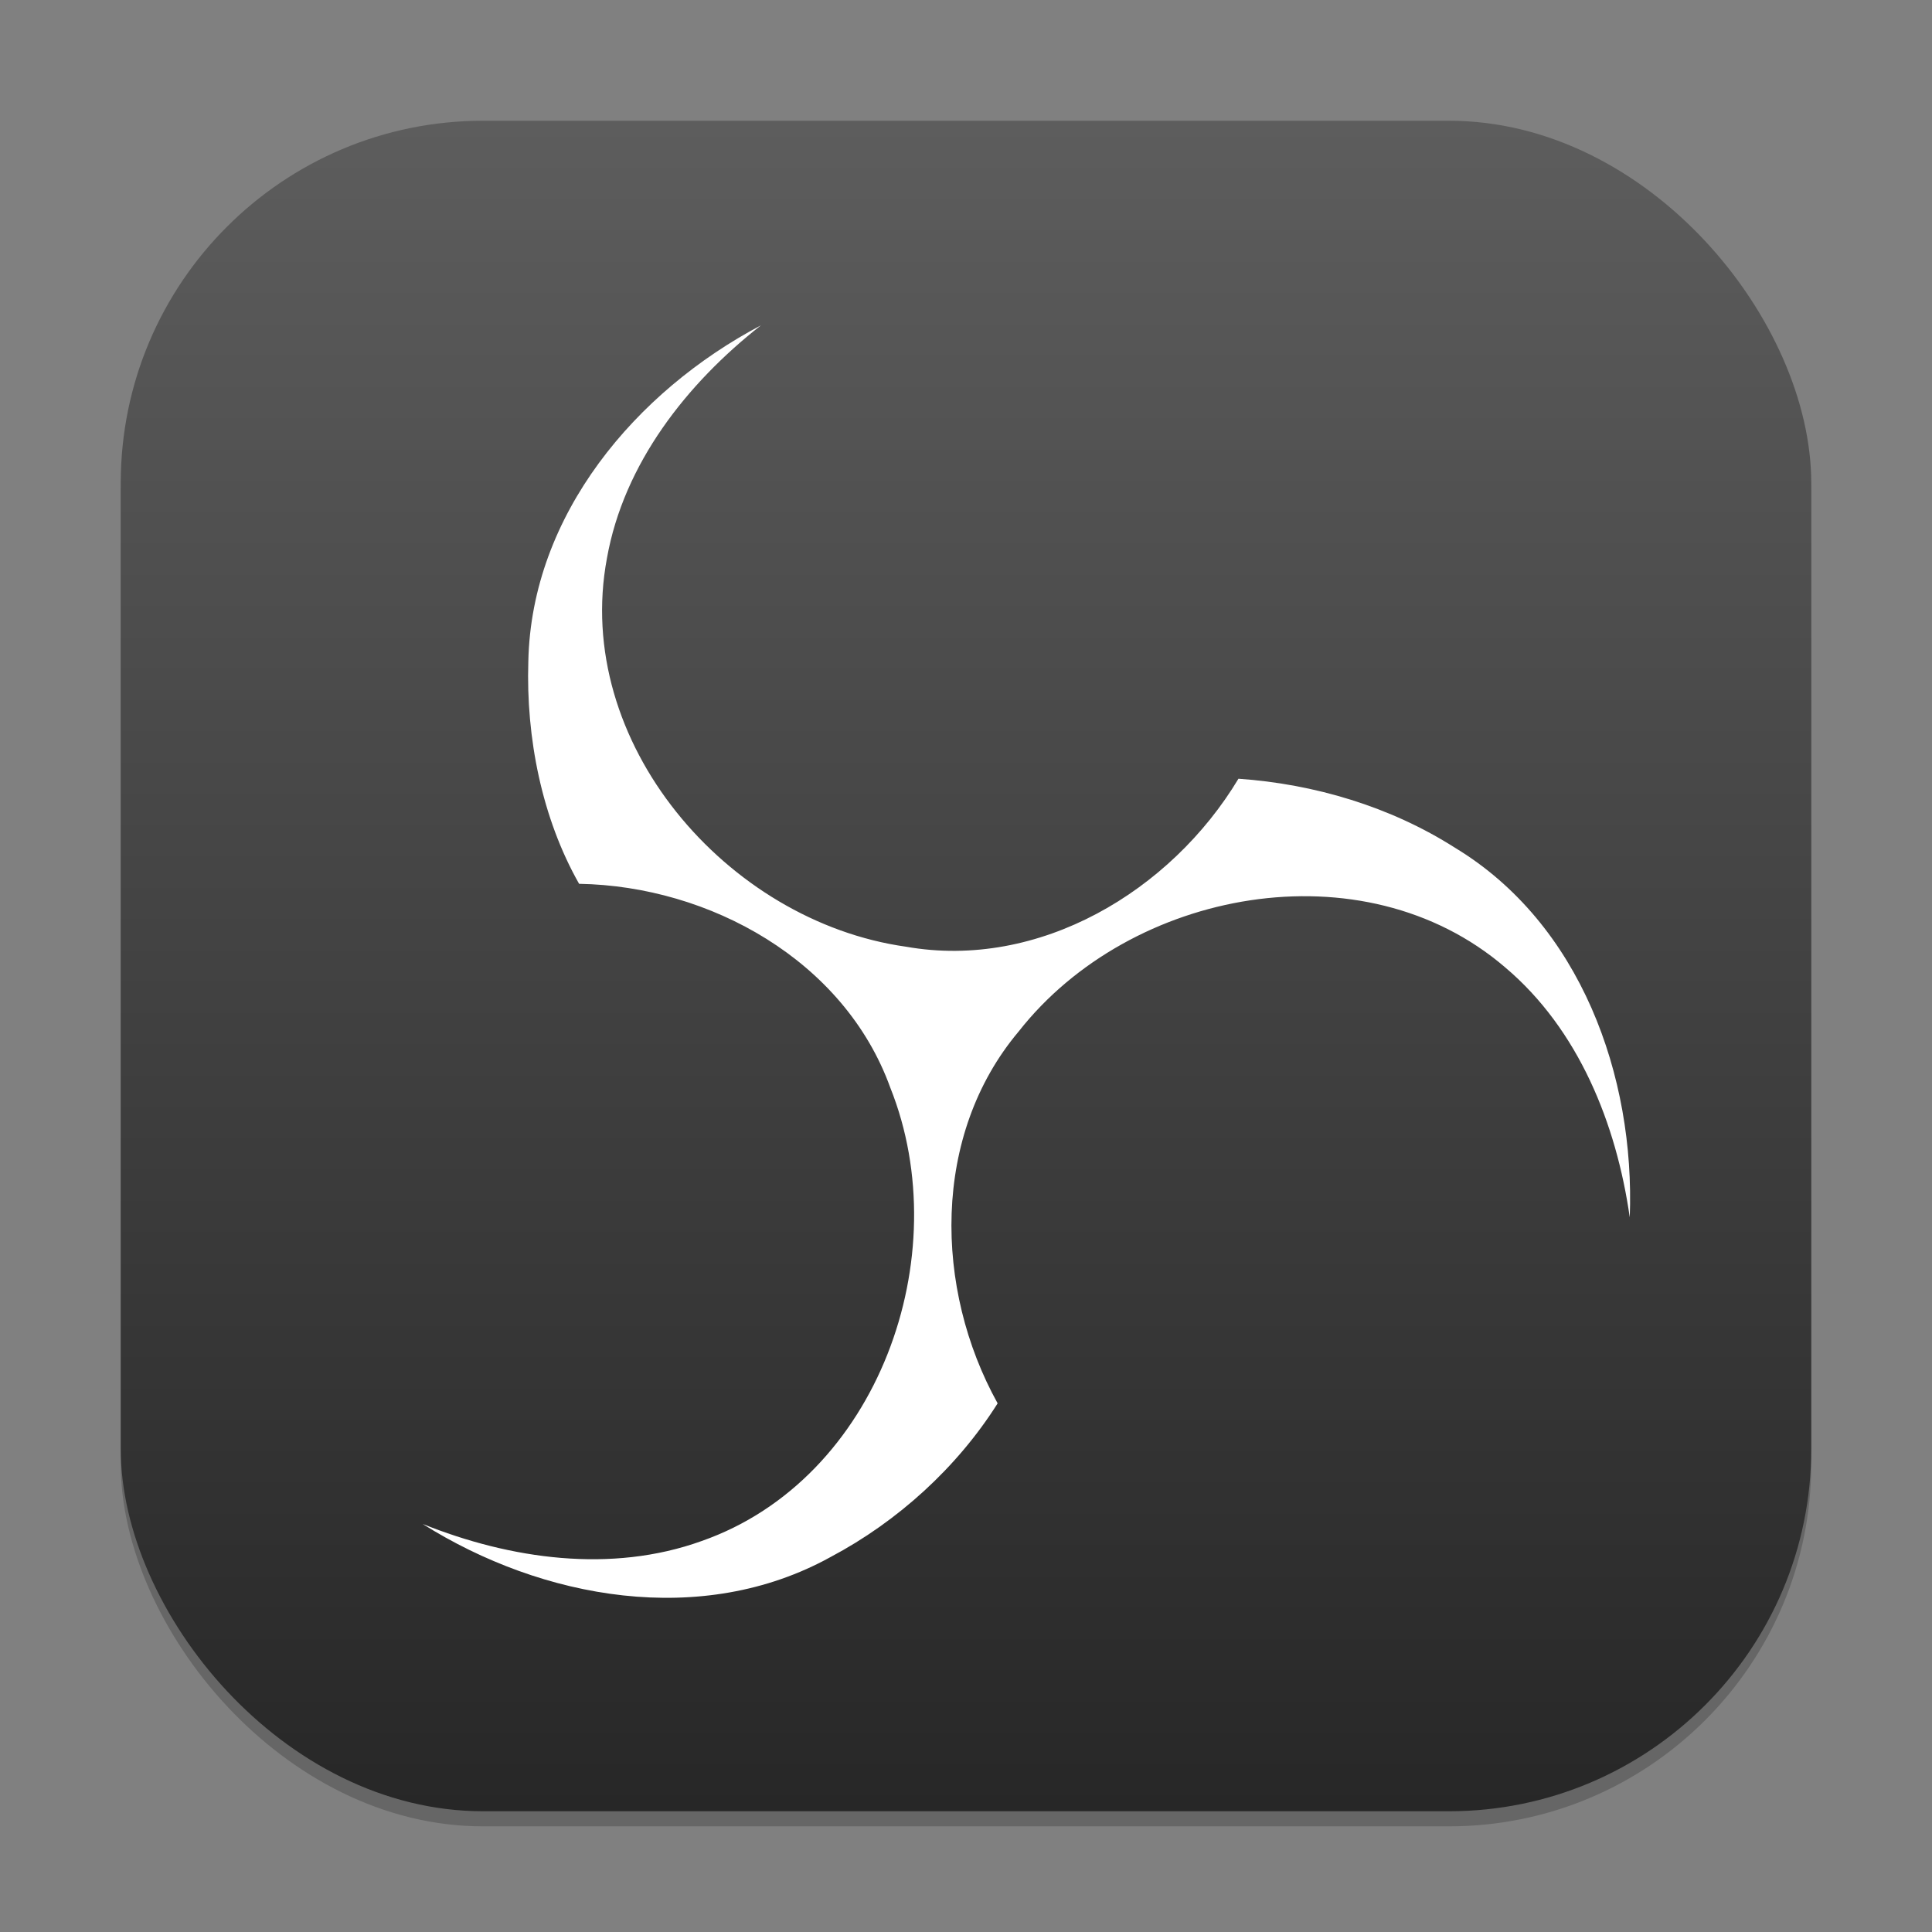 <?xml version="1.0" encoding="UTF-8" standalone="no"?>
<!-- Created with Inkscape (http://www.inkscape.org/) -->

<svg
   width="128"
   height="128"
   viewBox="0 0 128 128"
   version="1.1"
   id="svg1"
   inkscape:version="1.4.2 (ebf0e940d0, 2025-05-08)"
   sodipodi:docname="obsstudio.svg"
   xmlns:inkscape="http://www.inkscape.org/namespaces/inkscape"
   xmlns:sodipodi="http://sodipodi.sourceforge.net/DTD/sodipodi-0.dtd"
   xmlns:xlink="http://www.w3.org/1999/xlink"
   xmlns="http://www.w3.org/2000/svg"
   xmlns:svg="http://www.w3.org/2000/svg">
  <rect x="0" y="0" width="128" height="128" fill="#808080" stroke="none"/>
  <sodipodi:namedview
     id="namedview1"
     pagecolor="#ffffff"
     bordercolor="#000000"
     borderopacity="0.25"
     inkscape:showpageshadow="2"
     inkscape:pageopacity="0.0"
     inkscape:pagecheckerboard="0"
     inkscape:deskcolor="#d1d1d1"
     inkscape:document-units="px"
     inkscape:zoom="6.2109375"
     inkscape:cx="64"
     inkscape:cy="64"
     inkscape:window-width="1920"
     inkscape:window-height="1010"
     inkscape:window-x="0"
     inkscape:window-y="0"
     inkscape:window-maximized="1"
     inkscape:current-layer="svg1" />
  <defs
     id="defs1">
    <linearGradient
       inkscape:collect="always"
       xlink:href="#4852"
       id="linearGradient4"
       x1="16"
       y1="30"
       x2="16"
       y2="2"
       gradientUnits="userSpaceOnUse"
       gradientTransform="scale(4)" />
    <linearGradient
       inkscape:collect="always"
       id="4852">
      <stop
         style="stop-color:#272727;stop-opacity:1;"
         offset="0"
         id="stop14555" />
      <stop
         style="stop-color:#5d5d5d;stop-opacity:1;"
         offset="1"
         id="stop14557" />
    </linearGradient>
  </defs>
  <rect
     style="opacity:0.2;fill:#000000;stroke-width:7"
     id="rect1"
     width="112"
     height="112"
     x="8"
     y="9"
     ry="24" />
  <rect
     style="fill:url(#linearGradient4);stroke-width:4"
     id="rect2"
     width="112"
     height="112"
     x="8"
     y="8"
     ry="24" />
  <path
     id="path28"
     d="m 50.418,21.552 c -8.284,4.371 -15.216,12.544 -15.415,22.274 -0.159,5.05 0.895,10.377 3.364,14.729 8.662,0.147 17.584,5.09 20.621,13.516 4.45,11.137 -0.792,25.922 -12.5,30.025 C 40.481,104.258 33.804,103.295 28,100.965 c 7.934,4.995 18.501,6.904 27.027,2.192 4.464,-2.365 8.393,-5.942 11.069,-10.181 -4.213,-7.594 -4.378,-17.781 1.394,-24.638 7.397,-9.43 22.808,-12.333 32.225,-4.252 4.877,4.115 7.377,10.379 8.261,16.567 C 108.331,71.291 104.719,61.199 96.397,56.166 92.118,53.437 87.066,51.94 82.051,51.593 77.578,59.04 68.842,64.282 60.015,62.72 48.157,61.046 37.922,49.173 40.212,36.98 41.332,30.7 45.51,25.403 50.418,21.552 Z"
     style="fill:#ffffff;stroke-width:2.105"
     sodipodi:nodetypes="cccccccccccccccc" />
</svg>
